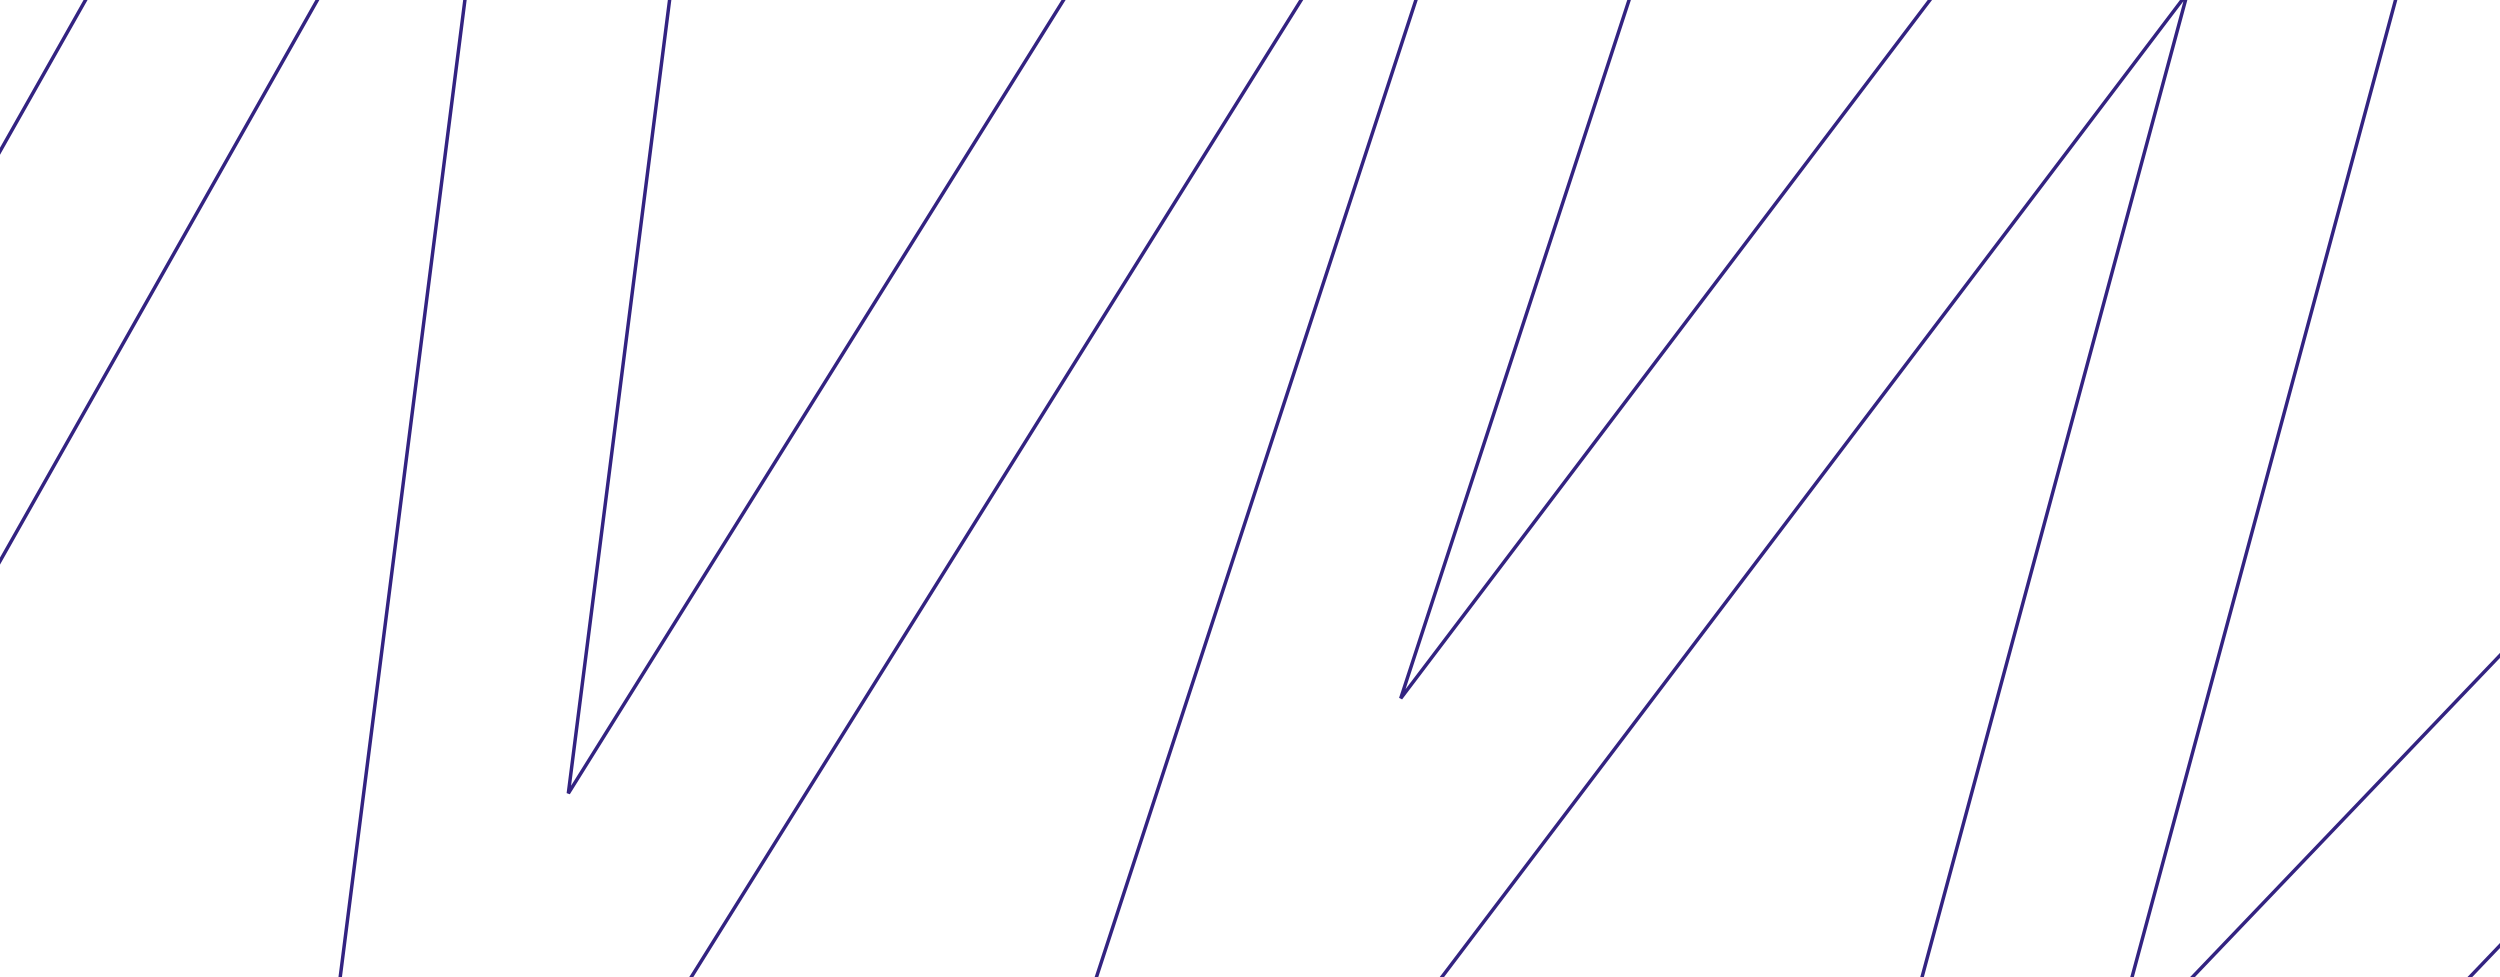 <svg width="1440" height="563" viewBox="0 0 1440 563" fill="none" xmlns="http://www.w3.org/2000/svg">
<path fill-rule="evenodd" clip-rule="evenodd" d="M888.287 -222.386L292.948 731.357L242.938 701.844L292.948 731.357C258.55 786.461 171.177 756.937 179.342 692.965L292.556 -194.024L-209.23 693.087C-224.8 720.614 -260.372 730.655 -288.681 715.516C-316.991 700.377 -327.318 665.789 -311.748 638.263L232.763 -324.383C232.764 -324.383 232.764 -324.384 232.764 -324.384C243.574 -343.494 264.225 -355.365 286.652 -355.365H361.442C398.413 -355.365 427.027 -323.875 422.474 -288.202L327.362 456.966L873.671 -418.228C884.822 -436.092 904.754 -447 926.245 -447H1000.41C1042.03 -447 1071.63 -407.647 1059.02 -369.086L1059.02 -369.083L806.816 402.265L1196.4 -111.908C1207.99 -127.207 1226.37 -136.238 1245.91 -136.238H1336.87C1377.17 -136.238 1406.58 -99.176 1396.36 -61.272L1215.65 608.794H1218.9L1736.66 67.179C1758.66 44.169 1795.67 42.855 1819.34 64.243C1843 85.63 1844.36 121.622 1822.36 144.632L1288.14 703.464C1276.5 715.646 1260.17 722.557 1243.09 722.557H1143.72C1103.42 722.557 1074.01 685.496 1084.23 647.59L1259.95 -3.992L701.552 732.994L701.551 732.995C660.286 787.455 572.346 743.884 593.429 679.407L888.287 -222.386ZM335.282 -269.561C335.282 -269.561 335.282 -269.56 335.282 -269.56Z" stroke="#332381" stroke-width="2" stroke-linecap="round"/>
</svg>
